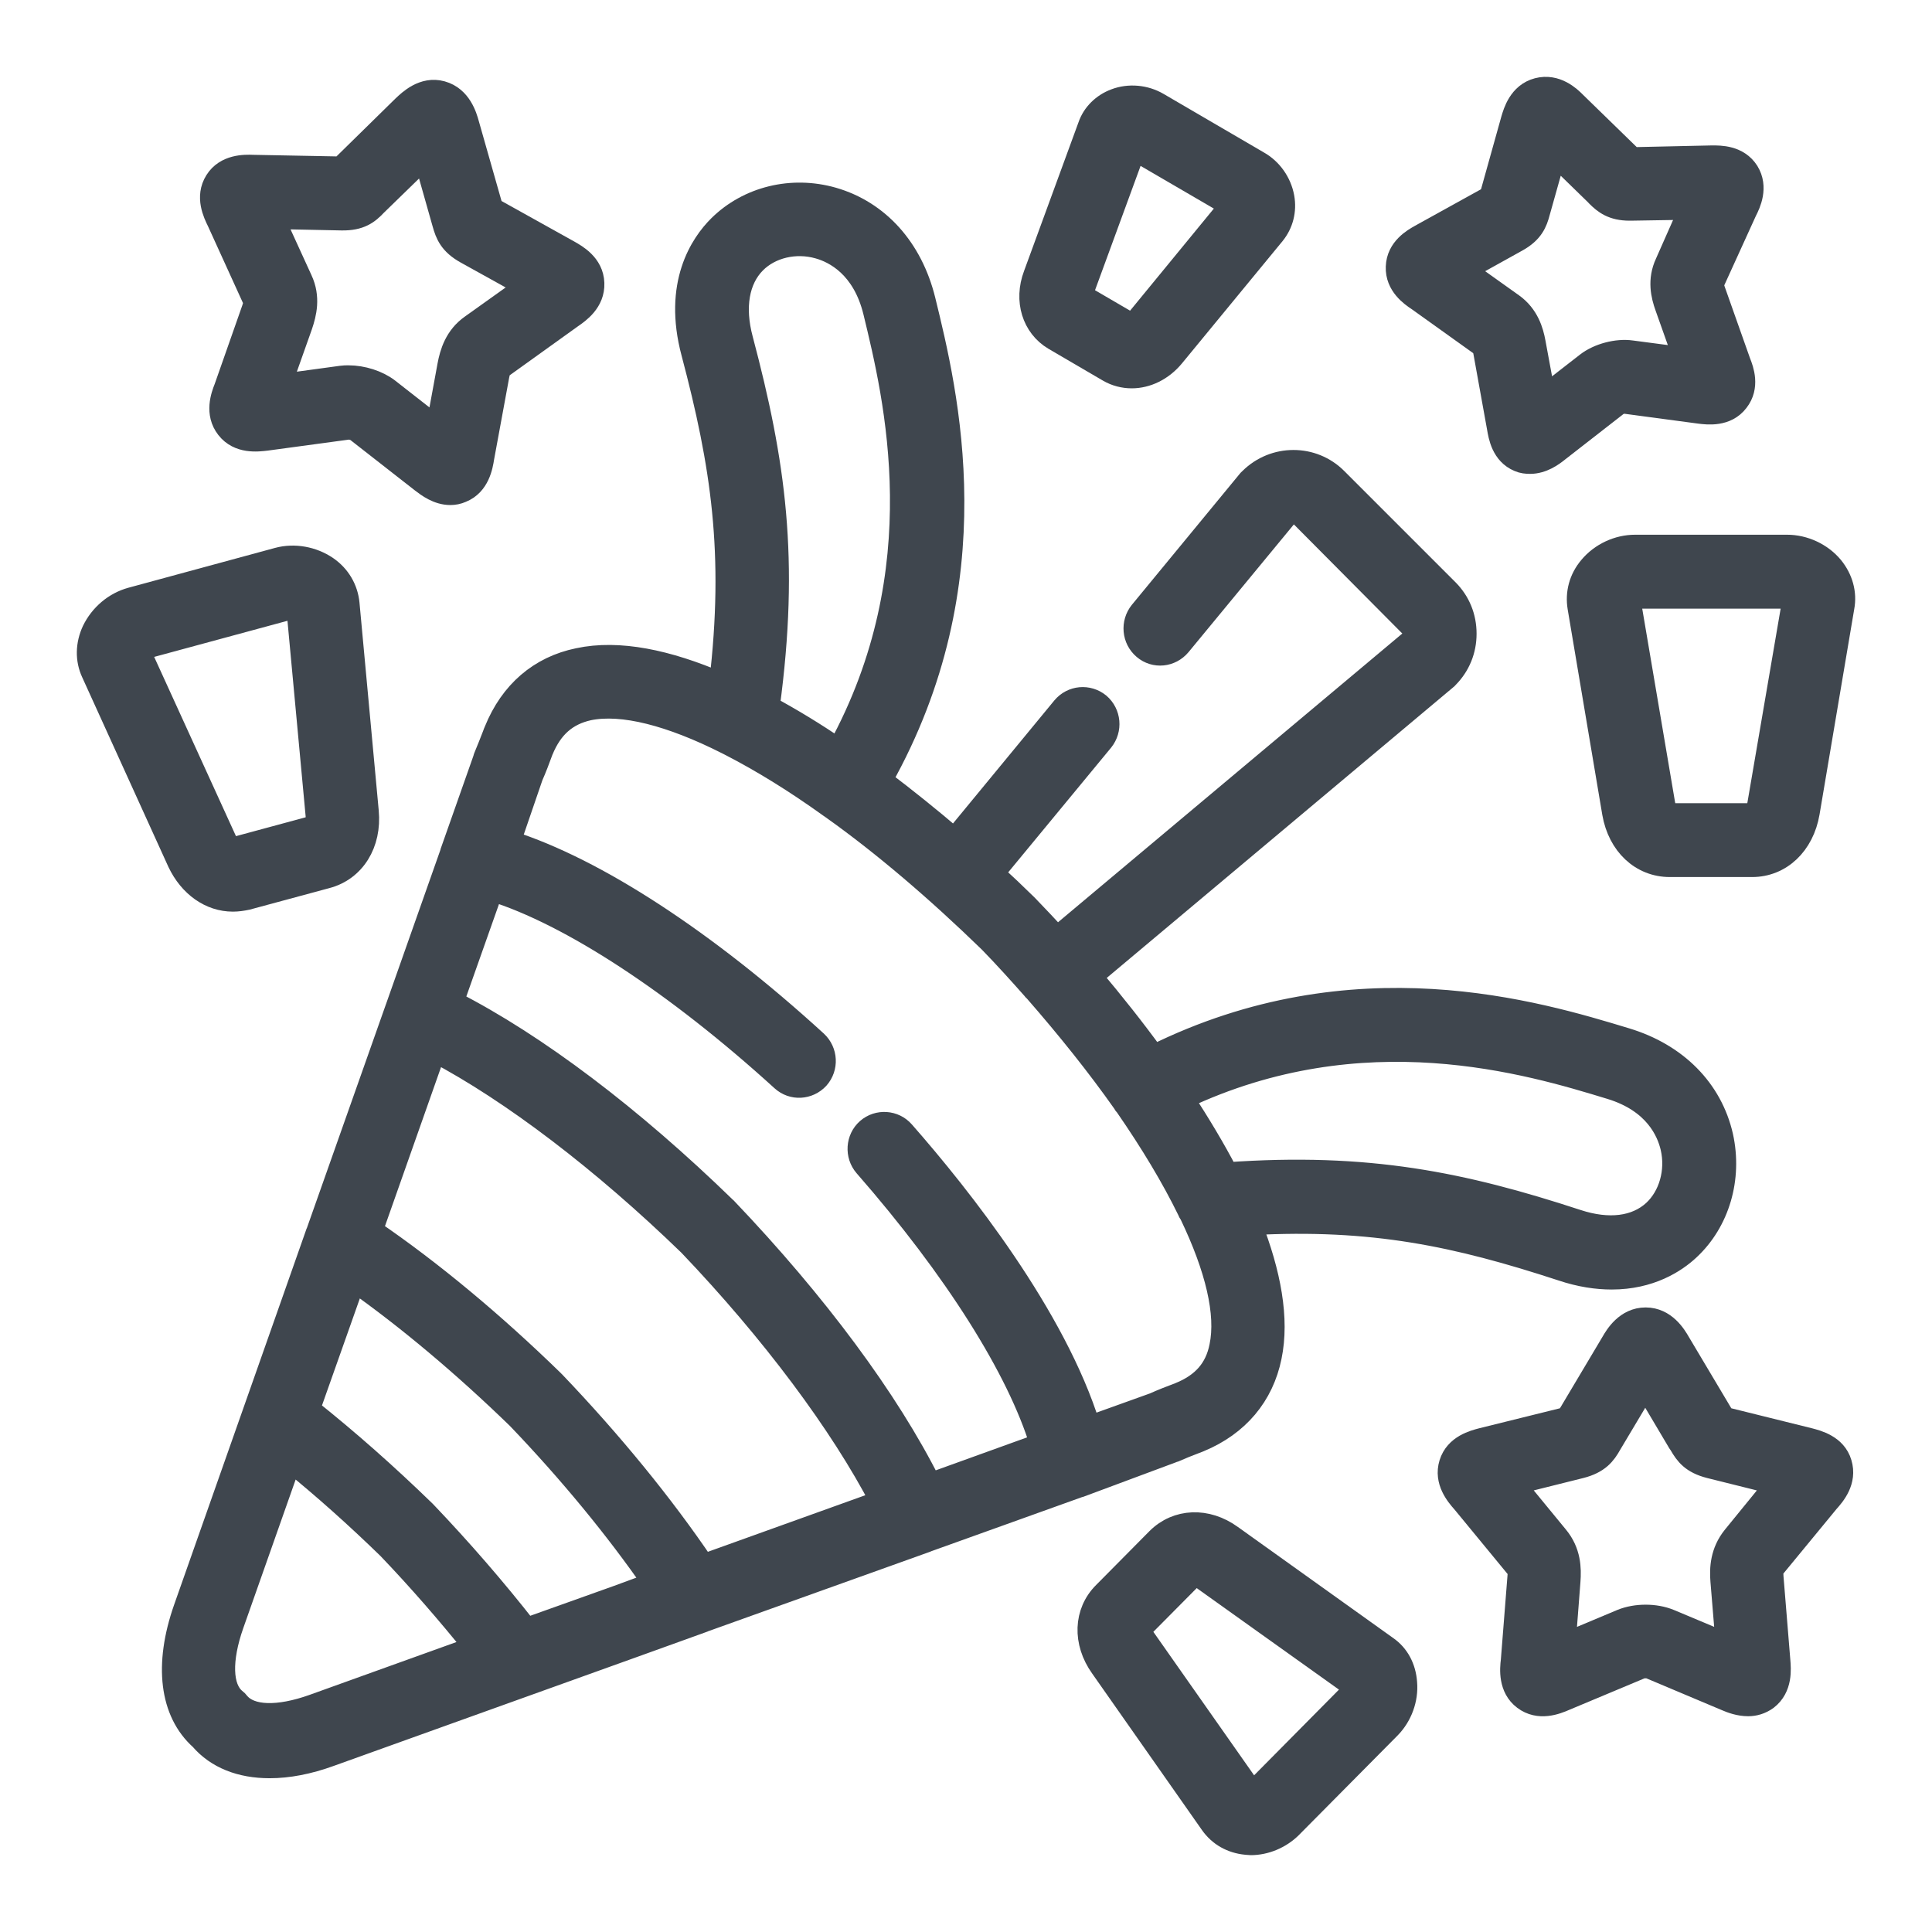<svg width="22" height="22" viewBox="0 0 22 22" fill="none" xmlns="http://www.w3.org/2000/svg">
<path d="M13.345 16.535C13.352 16.531 13.36 16.527 13.368 16.527C13.438 16.496 13.548 16.452 13.61 16.429C13.634 16.421 13.649 16.413 13.661 16.409C14.099 16.227 14.38 15.892 14.47 15.45C14.56 15.017 14.462 14.496 14.243 13.94C15.634 13.865 16.587 14.07 17.783 14.461C17.994 14.532 18.185 14.559 18.353 14.559C18.791 14.559 19.08 14.37 19.232 14.228C19.572 13.912 19.717 13.419 19.611 12.938C19.49 12.406 19.091 12.004 18.517 11.83C17.502 11.522 15.419 10.891 13.138 12.023C12.915 11.716 12.673 11.412 12.427 11.12L16.466 7.732C16.474 7.728 16.478 7.72 16.486 7.713C16.619 7.578 16.689 7.405 16.689 7.216C16.689 7.026 16.619 6.853 16.486 6.719L15.22 5.453C14.95 5.181 14.509 5.181 14.235 5.453C14.228 5.461 14.224 5.465 14.216 5.472L12.985 6.967C12.884 7.093 12.899 7.279 13.024 7.385C13.149 7.492 13.333 7.472 13.438 7.346L14.661 5.863C14.704 5.827 14.771 5.827 14.81 5.871L16.068 7.137C16.095 7.164 16.099 7.196 16.099 7.216C16.099 7.231 16.095 7.259 16.076 7.287L12.036 10.675C11.923 10.548 11.809 10.43 11.696 10.312C11.692 10.308 11.692 10.308 11.688 10.304C11.563 10.181 11.438 10.063 11.309 9.945L12.556 8.434C12.657 8.308 12.642 8.123 12.517 8.016C12.391 7.914 12.208 7.929 12.102 8.056L10.868 9.554C10.598 9.322 10.317 9.097 10.036 8.884C11.309 6.62 10.786 4.471 10.528 3.418C10.383 2.83 10.004 2.408 9.485 2.258C9.016 2.124 8.52 2.246 8.188 2.574C7.985 2.775 7.672 3.236 7.883 4.021C8.219 5.291 8.375 6.297 8.2 7.78C7.602 7.523 7.047 7.405 6.586 7.504C6.145 7.594 5.816 7.878 5.637 8.32C5.633 8.328 5.625 8.348 5.617 8.371C5.594 8.43 5.551 8.541 5.519 8.616C5.516 8.624 5.512 8.632 5.512 8.639L5.141 9.692V9.696L4.515 11.471C4.515 11.475 4.515 11.475 4.512 11.479L3.609 14.035C3.609 14.039 3.605 14.039 3.605 14.043L3.332 14.819L2.101 18.314C1.875 18.957 1.941 19.497 2.285 19.805C2.468 20.018 2.742 20.124 3.07 20.124C3.281 20.124 3.511 20.081 3.761 19.99L7.219 18.748L7.996 18.468C8 18.468 8 18.468 8.004 18.464L10.536 17.557C10.54 17.557 10.54 17.557 10.544 17.553L12.302 16.922H12.306L13.345 16.535ZM18.341 12.394C18.845 12.548 18.99 12.883 19.033 13.068C19.095 13.337 19.013 13.621 18.83 13.79C18.627 13.976 18.318 14.015 17.959 13.897C16.658 13.471 15.575 13.246 13.974 13.36C13.829 13.08 13.657 12.796 13.47 12.508C15.521 11.538 17.412 12.11 18.341 12.394ZM8.45 3.863C8.352 3.497 8.407 3.185 8.598 2.992C8.774 2.814 9.059 2.747 9.321 2.822C9.504 2.873 9.829 3.039 9.954 3.552C10.188 4.518 10.669 6.486 9.547 8.533C9.282 8.351 9.016 8.19 8.754 8.048C8.981 6.364 8.821 5.263 8.45 3.863ZM6.059 8.841C6.098 8.754 6.141 8.639 6.164 8.576C6.168 8.561 6.176 8.549 6.176 8.545C6.285 8.28 6.453 8.135 6.703 8.079C7.086 8 7.637 8.142 8.278 8.466C8.293 8.474 8.309 8.482 8.325 8.49C8.676 8.671 9.055 8.904 9.45 9.188C9.461 9.195 9.473 9.203 9.485 9.211C9.485 9.211 9.489 9.211 9.489 9.215C10.063 9.625 10.665 10.138 11.27 10.726C11.446 10.907 11.61 11.089 11.77 11.27C11.77 11.27 11.77 11.274 11.774 11.274C11.778 11.278 11.778 11.278 11.782 11.282C12.161 11.716 12.501 12.142 12.79 12.552C12.798 12.568 12.809 12.583 12.821 12.595C13.11 13.013 13.349 13.412 13.528 13.778C13.536 13.798 13.544 13.814 13.556 13.83C13.849 14.441 13.974 14.961 13.896 15.332C13.845 15.589 13.696 15.758 13.434 15.865C13.427 15.869 13.415 15.873 13.403 15.877C13.341 15.9 13.227 15.944 13.142 15.983L12.407 16.247C12.02 14.993 10.938 13.624 10.29 12.887C10.184 12.765 9.997 12.753 9.876 12.859C9.754 12.966 9.743 13.155 9.848 13.277C10.876 14.453 11.591 15.589 11.852 16.444L10.594 16.898C10.114 15.94 9.297 14.839 8.27 13.762C8.266 13.759 8.266 13.759 8.262 13.755C7.195 12.717 6.106 11.893 5.156 11.408L5.605 10.138C6.492 10.414 7.699 11.203 8.903 12.299C9.024 12.41 9.207 12.398 9.317 12.28C9.426 12.157 9.415 11.972 9.297 11.862C8.032 10.706 6.781 9.894 5.805 9.582L6.059 8.841ZM8.012 17.821C7.551 17.139 6.965 16.421 6.309 15.735C6.305 15.73 6.305 15.73 6.301 15.727C5.621 15.064 4.91 14.472 4.234 14.011L4.953 11.972C5.828 12.433 6.863 13.222 7.848 14.177C8.793 15.167 9.575 16.216 10.032 17.095L8.012 17.821ZM7.035 18.176L5.996 18.547C5.644 18.097 5.258 17.651 4.844 17.217C4.84 17.213 4.84 17.213 4.836 17.209C4.406 16.791 3.965 16.401 3.519 16.046L3.886 15.009L4.035 14.587C4.644 15.017 5.281 15.553 5.895 16.149C6.488 16.768 7.016 17.411 7.442 18.026L7.035 18.176ZM3.566 19.418C3.168 19.56 2.851 19.552 2.718 19.39C2.707 19.375 2.695 19.363 2.679 19.351C2.519 19.221 2.511 18.901 2.652 18.499L3.308 16.638C3.687 16.945 4.058 17.277 4.422 17.631C4.773 17.998 5.101 18.377 5.406 18.756L3.566 19.418Z" fill="#3F464E" stroke="#3F464E" stroke-width="0.25"/>
<path d="M16.147 3.418L16.885 3.946C16.889 3.954 16.893 3.97 16.901 4.009L17.057 4.873C17.073 4.964 17.104 5.169 17.295 5.248C17.338 5.267 17.381 5.271 17.424 5.271C17.565 5.271 17.682 5.185 17.741 5.137L18.424 4.605C18.44 4.597 18.479 4.585 18.495 4.585L19.354 4.7C19.444 4.711 19.659 4.739 19.788 4.569C19.917 4.404 19.846 4.211 19.811 4.124L19.518 3.296C19.507 3.26 19.503 3.24 19.503 3.236L19.882 2.404C19.925 2.321 20.014 2.132 19.905 1.955C19.792 1.777 19.585 1.781 19.495 1.781L18.588 1.801L17.936 1.166C17.878 1.107 17.721 0.957 17.51 1.012C17.299 1.067 17.241 1.28 17.217 1.359L16.971 2.239L16.174 2.68C16.096 2.724 15.912 2.826 15.905 3.039C15.897 3.248 16.069 3.367 16.147 3.418ZM17.276 2.743C17.452 2.645 17.495 2.534 17.526 2.416L17.709 1.765L18.171 2.215L18.186 2.231C18.268 2.313 18.362 2.388 18.557 2.388C18.561 2.388 18.561 2.388 18.565 2.388L19.245 2.377L18.971 2.996C18.881 3.189 18.924 3.367 18.971 3.497L19.178 4.08L18.577 4.001C18.413 3.978 18.202 4.033 18.069 4.136L17.588 4.51L17.475 3.899C17.452 3.773 17.401 3.591 17.225 3.465L16.678 3.075L17.276 2.743Z" fill="#3F464E" stroke="#3F464E" stroke-width="0.25"/>
<path d="M12.001 3.863L12.622 4.226C12.704 4.274 12.797 4.297 12.887 4.297C13.059 4.297 13.235 4.214 13.364 4.057L14.509 2.665C14.602 2.55 14.642 2.4 14.614 2.246C14.583 2.077 14.477 1.927 14.329 1.844L13.188 1.178C13.04 1.091 12.856 1.075 12.7 1.134C12.559 1.186 12.446 1.296 12.399 1.434L11.778 3.13C11.668 3.422 11.762 3.721 12.001 3.863ZM12.325 3.335L12.922 1.706L14.012 2.341L12.915 3.678C12.907 3.686 12.899 3.694 12.895 3.698L12.321 3.363C12.317 3.355 12.321 3.347 12.325 3.335Z" fill="#3F464E" stroke="#3F464E" stroke-width="0.25"/>
<path d="M20.866 6.455C20.741 6.305 20.545 6.214 20.35 6.214H18.619C18.424 6.214 18.229 6.305 18.104 6.455C17.99 6.589 17.947 6.754 17.975 6.92L18.369 9.259C18.432 9.622 18.69 9.862 19.014 9.862H19.952C20.276 9.862 20.534 9.618 20.596 9.255L20.991 6.916C21.022 6.754 20.975 6.589 20.866 6.455ZM20.022 9.156C20.014 9.211 19.983 9.271 19.956 9.271H19.018C18.983 9.271 18.959 9.204 18.951 9.156L18.557 6.833C18.569 6.821 18.596 6.806 18.623 6.806H20.354C20.381 6.806 20.409 6.821 20.42 6.833L20.022 9.156Z" fill="#3F464E" stroke="#3F464E" stroke-width="0.25"/>
<path d="M2.652 10.256C2.707 10.256 2.758 10.248 2.812 10.237L3.719 9.992C4.035 9.909 4.223 9.606 4.188 9.239L3.969 6.873C3.953 6.707 3.867 6.557 3.723 6.458C3.562 6.348 3.351 6.309 3.164 6.36L1.496 6.813C1.304 6.865 1.144 7.003 1.058 7.18C0.984 7.338 0.98 7.511 1.05 7.661L2.031 9.819C2.16 10.091 2.394 10.256 2.652 10.256ZM1.644 7.381L3.316 6.928C3.344 6.92 3.371 6.928 3.387 6.94L3.605 9.286C3.609 9.341 3.598 9.405 3.57 9.412L2.664 9.657C2.633 9.665 2.59 9.61 2.57 9.566L1.593 7.425C1.597 7.413 1.617 7.389 1.644 7.381Z" fill="#3F464E" stroke="#3F464E" stroke-width="0.25"/>
<path d="M15.789 18.752L14.024 17.49C13.742 17.285 13.402 17.301 13.18 17.521L12.57 18.137C12.348 18.358 12.336 18.701 12.539 18.985L13.789 20.767C13.883 20.901 14.024 20.98 14.191 20.996C14.207 20.996 14.227 21 14.242 21C14.41 21 14.578 20.929 14.699 20.811L15.825 19.675C15.957 19.541 16.028 19.348 16.012 19.162C16 18.989 15.922 18.843 15.789 18.752ZM15.414 19.249L14.289 20.385C14.281 20.393 14.266 20.401 14.258 20.401L13.02 18.638C12.988 18.594 12.984 18.559 12.988 18.551L13.598 17.936H13.602C13.613 17.936 13.645 17.944 13.684 17.971L15.43 19.217C15.426 19.229 15.422 19.241 15.414 19.249Z" fill="#3F464E" stroke="#3F464E" stroke-width="0.25"/>
<path d="M2.898 3.437C2.898 3.437 2.898 3.457 2.878 3.516L2.562 4.416C2.526 4.506 2.452 4.707 2.585 4.877C2.718 5.047 2.933 5.019 3.034 5.007L3.964 4.881C3.988 4.877 4.042 4.893 4.058 4.905L4.804 5.488C4.867 5.536 4.984 5.626 5.128 5.626C5.171 5.626 5.214 5.618 5.257 5.599C5.453 5.52 5.488 5.307 5.503 5.212L5.675 4.278C5.687 4.214 5.699 4.199 5.699 4.195L6.507 3.615C6.593 3.556 6.765 3.437 6.757 3.225C6.75 3.008 6.558 2.905 6.476 2.858L5.605 2.373L5.331 1.41C5.308 1.327 5.246 1.107 5.031 1.047C4.82 0.988 4.656 1.15 4.593 1.209L3.898 1.891L3.878 1.907L2.882 1.888C2.788 1.884 2.569 1.88 2.456 2.061C2.343 2.242 2.437 2.432 2.483 2.526L2.898 3.437ZM3.89 2.499C4.101 2.503 4.195 2.428 4.284 2.333L4.835 1.797L5.046 2.542C5.081 2.668 5.124 2.779 5.308 2.881L5.992 3.26L5.367 3.706C5.187 3.832 5.132 4.017 5.105 4.163L4.976 4.865L4.421 4.431C4.304 4.341 4.128 4.285 3.968 4.285C3.941 4.285 3.917 4.285 3.89 4.289L3.194 4.384L3.433 3.71C3.48 3.572 3.527 3.386 3.433 3.185L3.112 2.483L3.89 2.499Z" fill="#3F464E" stroke="#3F464E" stroke-width="0.25"/>
<path d="M20.602 16.385L19.634 16.145L19.122 15.285C19.079 15.21 18.962 15.013 18.739 15.013C18.516 15.013 18.399 15.21 18.356 15.285L17.856 16.125L17.844 16.145L16.875 16.385C16.785 16.409 16.575 16.46 16.512 16.665C16.45 16.866 16.586 17.028 16.657 17.107L17.29 17.876C17.29 17.876 17.297 17.896 17.29 17.959L17.215 18.909C17.203 19.004 17.184 19.221 17.352 19.347C17.524 19.477 17.723 19.398 17.821 19.355L18.688 18.992C18.712 18.984 18.766 18.984 18.786 18.992L19.657 19.359C19.712 19.383 19.805 19.418 19.907 19.418C19.977 19.418 20.052 19.398 20.122 19.347C20.29 19.217 20.27 19.004 20.262 18.909L20.184 17.955C20.18 17.892 20.184 17.876 20.184 17.872L20.817 17.103C20.888 17.024 21.024 16.866 20.962 16.661C20.903 16.46 20.692 16.409 20.602 16.385ZM19.739 17.497C19.598 17.671 19.59 17.86 19.602 18.006L19.661 18.72L19.012 18.448C18.848 18.381 18.63 18.381 18.465 18.448L17.817 18.72L17.872 18.006C17.883 17.86 17.879 17.671 17.735 17.497L17.243 16.898L18 16.709C18.204 16.657 18.278 16.559 18.34 16.448L18.735 15.786L19.114 16.425L19.13 16.448C19.196 16.563 19.266 16.657 19.469 16.709L20.227 16.898L19.739 17.497Z" fill="#3F464E" stroke="#3F464E" stroke-width="0.25"/>
</svg>
